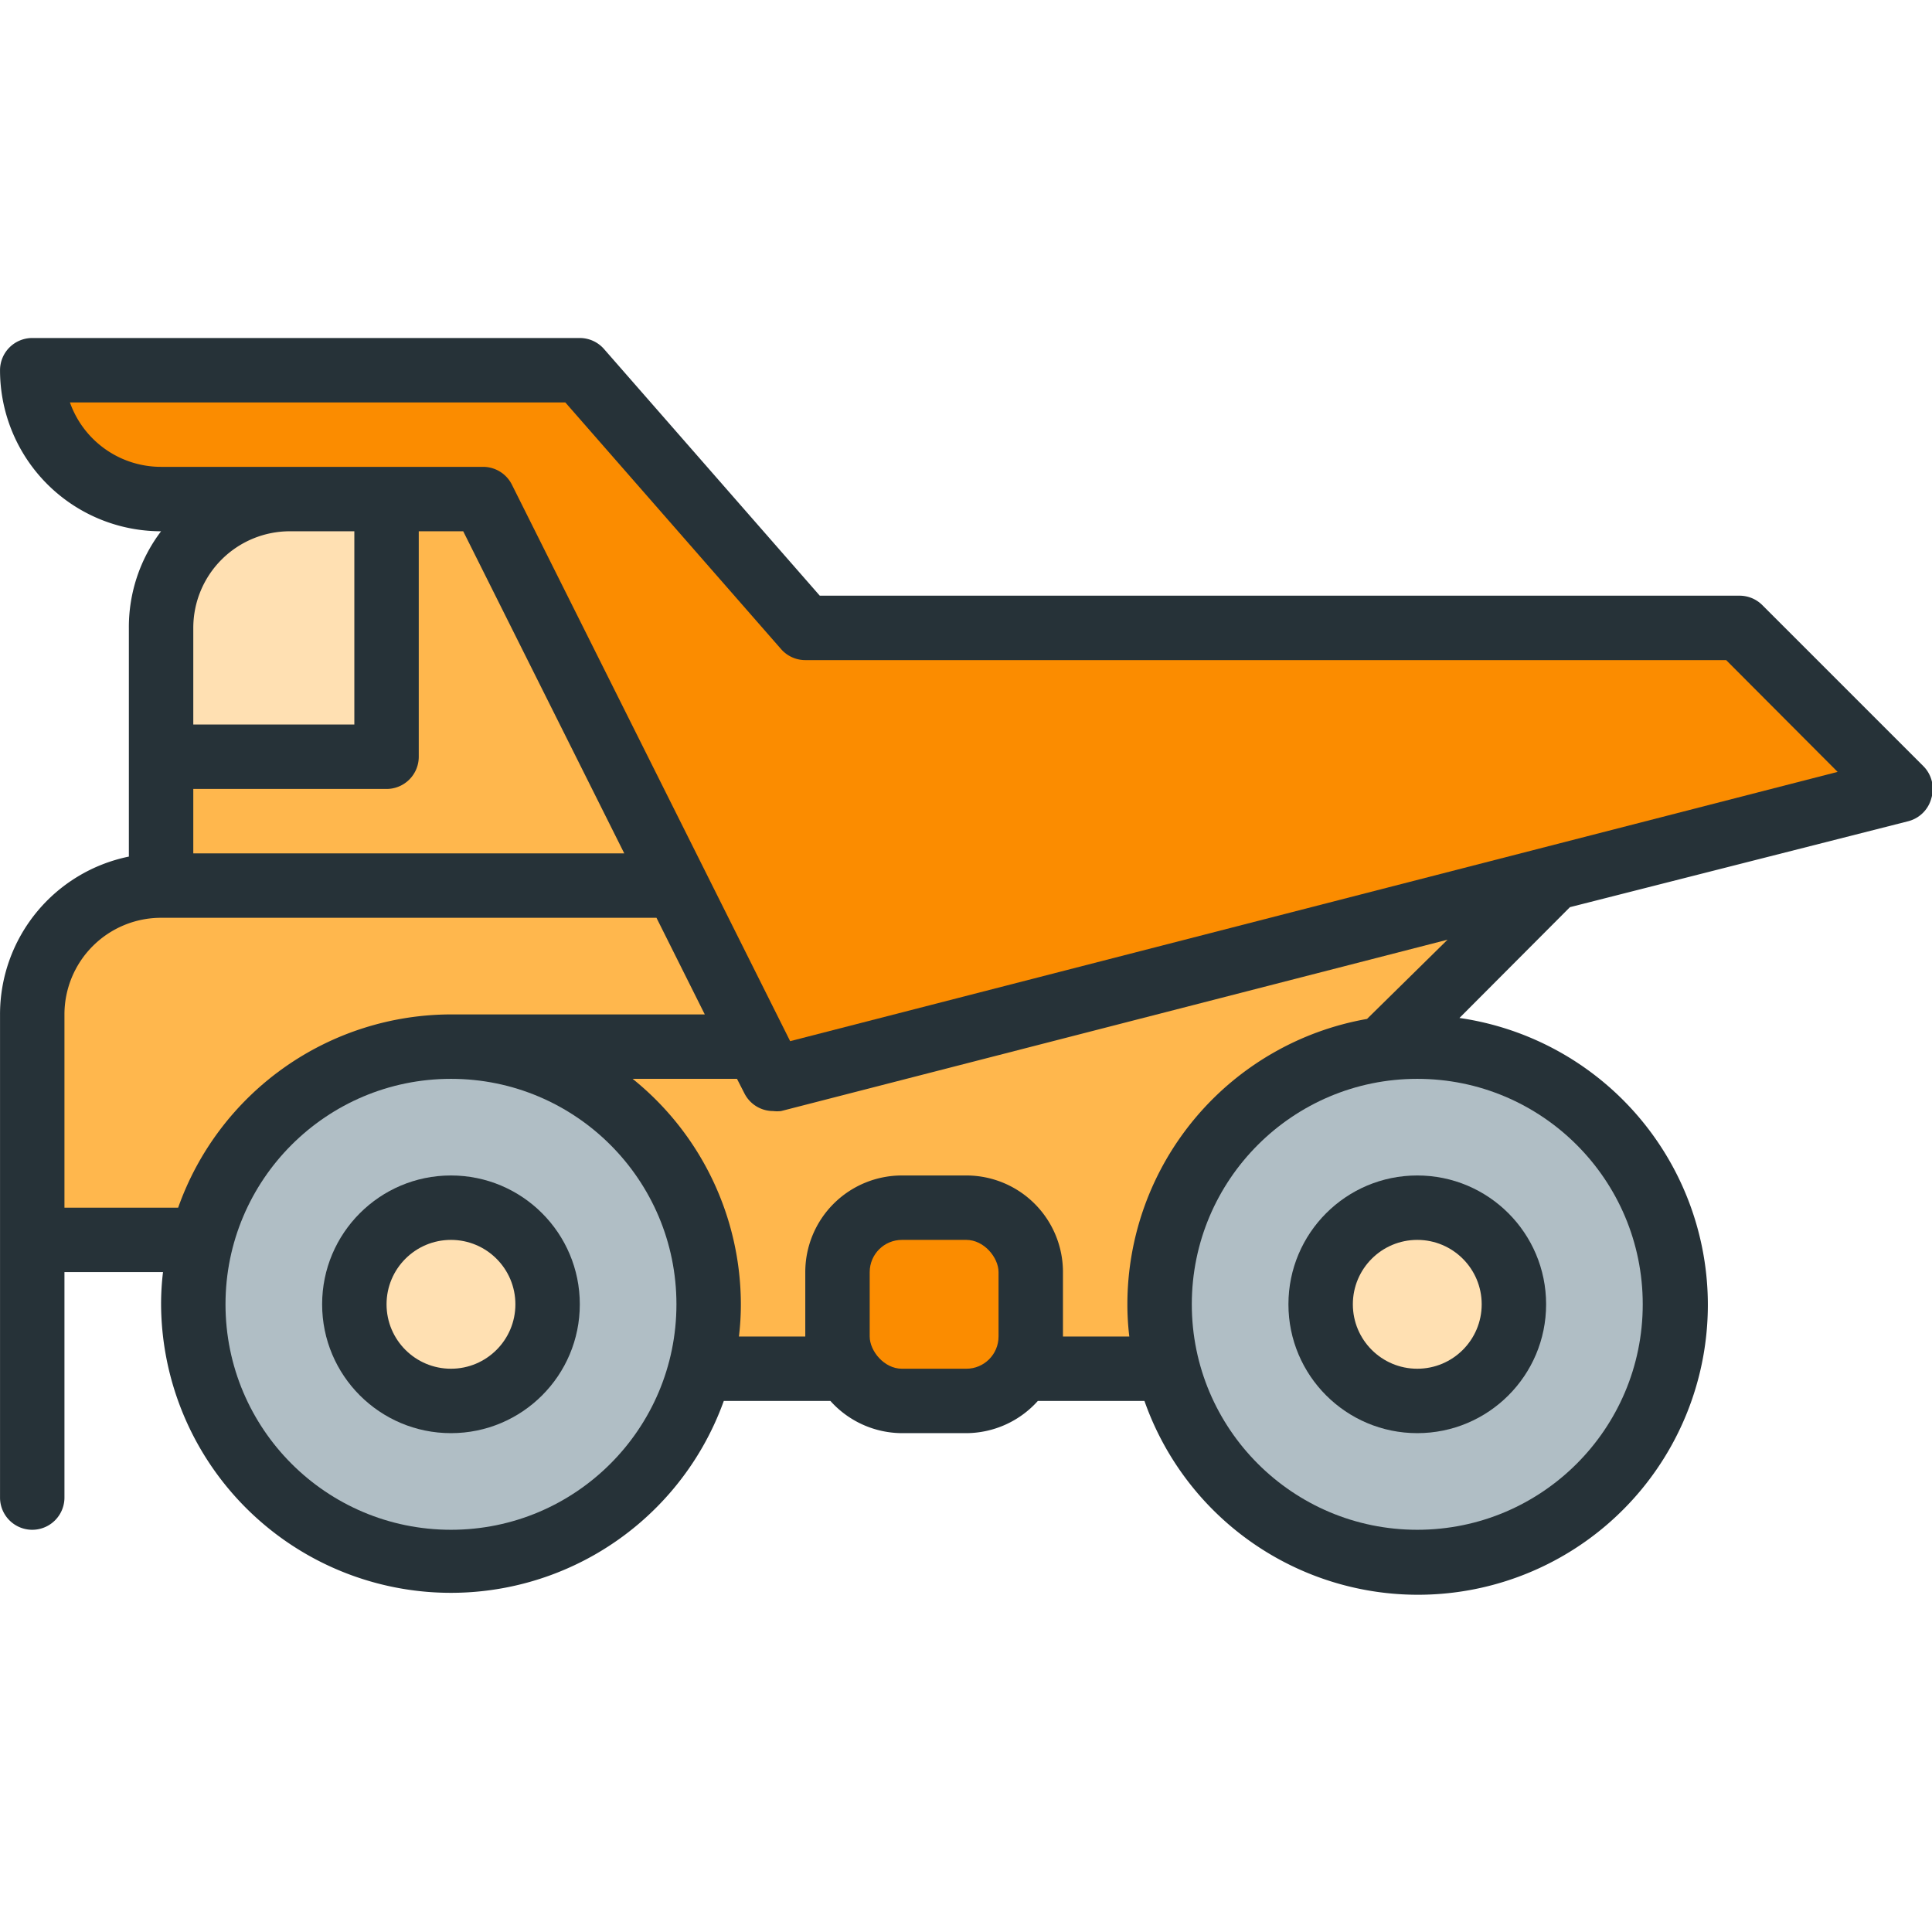 <?xml version="1.0" encoding="UTF-8" standalone="no"?>
<svg
   xmlns:dc="http://purl.org/dc/elements/1.1/"
   xmlns:cc="http://creativecommons.org/ns#"
   xmlns:rdf="http://www.w3.org/1999/02/22-rdf-syntax-ns#"
   xmlns:svg="http://www.w3.org/2000/svg"
   xmlns="http://www.w3.org/2000/svg"
   xmlns:sodipodi="http://sodipodi.sourceforge.net/DTD/sodipodi-0.dtd"
   xmlns:inkscape="http://www.inkscape.org/namespaces/inkscape"
   inkscape:version="1.0 (4035a4fb49, 2020-05-01)"
   inkscape:export-ydpi="767.79999"
   inkscape:export-xdpi="767.79999"
   inkscape:export-filename="D:\Repositories\portfolio\webApp\static\images\grind\icon.png"
   sodipodi:docname="icon.svg"
   id="svg29"
   version="1.1"
   viewBox="0 0 64 64">
  <defs
     id="defs33" />
  <sodipodi:namedview
     inkscape:current-layer="_01"
     inkscape:window-maximized="0"
     inkscape:window-y="0"
     inkscape:window-x="0"
     inkscape:cy="34.887267"
     inkscape:cx="25.579747"
     inkscape:zoom="7.875"
     inkscape:bbox-nodes="true"
     inkscape:snap-nodes="false"
     inkscape:snap-bbox="true"
     showgrid="true"
     id="namedview31"
     inkscape:window-height="1099"
     inkscape:window-width="1456"
     inkscape:pageshadow="2"
     inkscape:pageopacity="0"
     guidetolerance="10"
     gridtolerance="10"
     objecttolerance="10"
     borderopacity="1"
     bordercolor="#666666"
     pagecolor="#ffffff">
    <inkscape:grid
       originy="0"
       originx="0"
       id="grid37"
       type="xygrid" />
  </sodipodi:namedview>
  <g
     transform="matrix(1.067,0,0,1.067,-2.133,-2.674)"
     data-name="01"
     id="_01">
    <path
       id="path2"
       fill="#263238"
       d="m 61.71,26.29 -5,-5 A 1,1 0 0 0 56,21 H 27.45 l -6.7,-7.66 A 1,1 0 0 0 20,13 H 3 a 1,1 0 0 0 -1,1 5,5 0 0 0 5,5 4.92,4.92 0 0 0 -1,3 v 7.1 A 5,5 0 0 0 2,34 v 15 a 1,1 0 0 0 2,0 V 42 H 7.06 A 8.26,8.26 0 0 0 7,43 9,9 0 0 0 24.47,46 h 3.31 A 3,3 0 0 0 30,47 h 2 a 3,3 0 0 0 2.22,-1 h 3.31 A 9,9 0 1 0 47.31,34.11 L 50.74,30.67 61.25,28 a 1,1 0 0 0 0.71,-0.71 1,1 0 0 0 -0.25,-1 z" />
    <circle
       id="circle4"
       r="7"
       fill="#b0bec5"
       cy="43"
       cx="16" />
    <circle
       id="circle6"
       r="7"
       fill="#b0bec5"
       cy="43"
       cx="46" />
    <circle
       id="circle8"
       r="4"
       fill="#263238"
       cy="43"
       cx="16" />
    <circle
       id="circle10"
       r="2"
       fill="#ffe0b2"
       cy="43"
       cx="16" />
    <circle
       id="circle12"
       r="4"
       fill="#263238"
       cy="43"
       cx="46" />
    <circle
       r="2"
       id="circle14"
       fill="#ffe0b2"
       cy="43"
       cx="46" />
    <path
       id="path16"
       fill="#ffb74d"
       d="m 16.38,19 5,10 H 8 v -2 h 6 a 1,1 0 0 0 1,-1 v -7 z" />
    <path
       id="path18"
       fill="#ffe0b2"
       d="M 13,25 H 8 v -3 a 3,3 0 0 1 3,-3 h 2 z" />
    <path
       id="path20"
       fill="#ffb74d"
       d="m 4,40 v -6 a 3,3 0 0 1 3,-3 h 15.38 l 1.5,3 H 16 a 9,9 0 0 0 -8.47,6 z" />
    <rect
       id="rect22"
       y="41"
       x="29"
       width="4"
       rx="1"
       height="4"
       fill="#fb8c00" />
    <path
       id="path24"
       fill="#ffb74d"
       d="M 44.44,34.14 A 9,9 0 0 0 37,43 8.26,8.26 0 0 0 37.06,44 H 35 v -2 a 3,3 0 0 0 -3,-3 h -2 a 3,3 0 0 0 -3,3 v 2 H 24.94 A 8.26,8.26 0 0 0 25,43 9,9 0 0 0 21.64,36 h 3.24 l 0.23,0.45 A 1,1 0 0 0 26,37 a 1.07,1.07 0 0 0 0.25,0 l 20.69,-5.32 z" />
    <path
       id="path26"
       fill="#fb8c00"
       d="M 26.53,34.83 17.89,17.55 A 1,1 0 0 0 17,17 H 7 A 3,3 0 0 1 4.17,15 h 15.38 l 6.7,7.66 A 1,1 0 0 0 27,23 h 28.59 l 3.46,3.47 z" />
  </g>
</svg>
